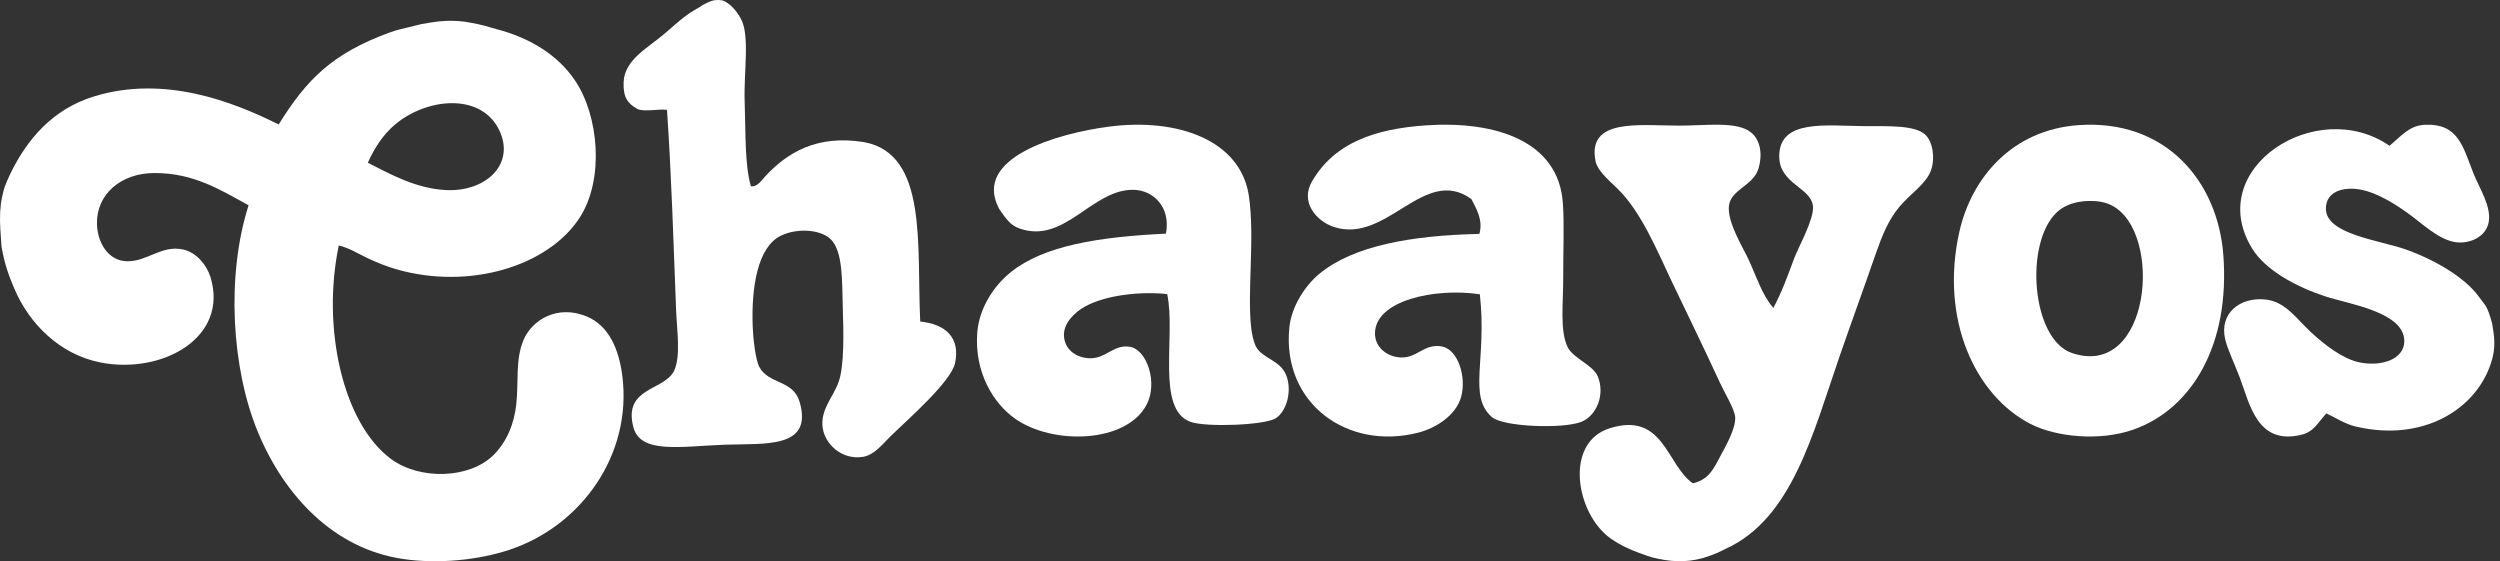 <?xml version="1.0" encoding="UTF-8"?>
<svg width="98px" height="22px" viewBox="0 0 98 22" version="1.1" xmlns="http://www.w3.org/2000/svg" xmlns:xlink="http://www.w3.org/1999/xlink">
    <rect x="0" y="0" width="98" height="22" fill="#333333" stroke="none"/>
    <!-- Generator: sketchtool 41.2 (35397) - http://www.bohemiancoding.com/sketch -->
    <title>21B76832-F8D6-4A29-B212-762AB7B73550</title>
    <desc>Created with sketchtool.</desc>
    <defs></defs>
    <g id="Symbols" stroke="none" stroke-width="1" fill="none" fill-rule="evenodd">
        <g id="app-bar" transform="translate(-111, -15)" fill="#FFFFFF">
            <g id="logo">
                <g transform="translate(111, 15)">
                    <path d="M27.575,0.181 C27.848,0.05 27.954,-0.028 28.292,0.01 C28.292,0.01 28.672,0.08 29.032,0.713 C29.41,1.379 29.148,2.823 29.191,3.989 C29.234,5.221 29.19,6.441 29.434,7.302 C29.684,7.343 29.866,7.054 30.002,6.907 C30.854,5.993 32.005,5.271 33.869,5.571 C36.383,6.029 35.929,9.633 36.073,12.603 C37.069,12.708 37.644,13.232 37.441,14.223 C37.29,14.965 35.567,16.455 34.888,17.123 C34.564,17.445 34.261,17.832 33.845,17.905 C32.977,18.056 32.279,17.366 32.239,16.671 C32.201,15.988 32.688,15.527 32.883,14.946 C33.098,14.313 33.069,13.031 33.038,12.077 C33.004,11.054 33.06,9.817 32.536,9.352 C32.115,8.981 31.198,8.937 30.582,9.254 C29.705,9.706 29.451,11.24 29.505,12.782 C29.52,13.214 29.605,14.086 29.769,14.392 C30.132,15.064 31.091,14.891 31.343,15.747 C31.893,17.614 29.956,17.373 28.396,17.433 C26.677,17.498 25.104,17.804 24.828,16.744 C24.415,15.165 26.07,15.324 26.431,14.519 C26.691,13.939 26.534,12.952 26.501,12.108 C26.397,9.414 26.321,6.848 26.146,4.306 C25.76,4.261 25.306,4.396 24.989,4.275 C24.588,4.048 24.424,3.8 24.446,3.219 C24.48,2.336 25.412,1.869 26.043,1.326 C26.301,1.104 26.571,0.863 26.812,0.673 C27.126,0.425 27.265,0.393 27.575,0.181" id="Fill-10172"></path>
                    <path d="M97.694,12.69 C97.768,13.151 97.859,13.616 97.643,14.244 C97.055,16.037 95.003,17.337 92.36,16.724 C91.919,16.622 91.608,16.398 91.191,16.206 C90.806,16.637 90.696,16.926 90.208,17.044 C88.5,17.457 88.196,15.868 87.809,14.827 C87.597,14.257 87.322,13.707 87.228,13.304 C86.986,12.281 87.81,11.637 88.799,11.74 C89.577,11.82 89.978,12.446 90.569,13.003 C91.126,13.524 91.817,14.043 92.427,14.191 C93.279,14.394 94.244,14.117 94.249,13.376 C94.254,12.234 92.091,11.923 91.176,11.626 C90.06,11.263 88.808,10.612 88.273,9.724 C86.38,6.6 90.817,3.739 93.669,5.715 C94.141,5.324 94.446,4.915 95.063,4.891 C96.37,4.84 96.543,5.744 96.953,6.78 C97.185,7.371 97.678,8.097 97.554,8.721 C97.452,9.236 96.936,9.507 96.429,9.506 C95.763,9.504 95.128,8.918 94.604,8.519 C94.029,8.076 93.363,7.664 92.781,7.492 C91.96,7.25 91.159,7.467 91.175,8.192 C91.194,9.186 93.243,9.407 94.305,9.778 C95.407,10.166 96.614,10.864 97.156,11.612 C97.422,11.981 97.496,11.954 97.694,12.69" id="Fill-10173"></path>
                    <path d="M45.754,11.528 C44.733,11.418 43.37,11.557 42.54,12.012 C42.136,12.232 41.663,12.676 41.709,13.195 C41.759,13.778 42.279,14.049 42.76,14.044 C43.371,14.039 43.664,13.49 44.294,13.595 C44.96,13.704 45.399,15.011 44.946,15.866 C44.146,17.385 41.245,17.453 39.777,16.402 C38.945,15.808 38.189,14.601 38.309,13.033 C38.385,12.069 38.966,11.195 39.622,10.669 C40.926,9.622 43.082,9.285 45.705,9.159 C45.906,8.099 45.189,7.444 44.417,7.44 C42.786,7.432 41.734,9.582 39.963,8.956 C39.592,8.826 39.439,8.574 39.166,8.187 C38.091,6.173 41.496,5.225 43.452,4.967 C46.135,4.609 48.634,5.479 48.957,7.686 C49.198,9.338 48.88,11.431 49.05,12.88 C49.074,13.099 49.143,13.41 49.233,13.583 C49.474,14.051 50.16,14.101 50.41,14.686 C50.664,15.281 50.449,16.115 50.011,16.395 C49.585,16.67 47.281,16.755 46.673,16.538 C45.298,16.051 46.102,13.158 45.754,11.528" id="Fill-10174"></path>
                    <path d="M58.01,11.536 C56.254,11.274 53.903,11.771 53.899,13.071 C53.897,13.63 54.401,14.007 54.939,14.013 C55.574,14.024 55.825,13.457 56.525,13.582 C57.139,13.692 57.501,14.755 57.273,15.567 C57.073,16.282 56.292,16.776 55.616,16.954 C52.822,17.683 50.235,15.806 50.544,12.824 C50.631,11.99 51.186,11.17 51.717,10.735 C53.057,9.629 55.32,9.23 57.991,9.169 C58.15,8.62 57.859,8.158 57.677,7.802 C55.828,6.468 54.371,9.573 52.292,8.898 C51.608,8.675 50.937,7.915 51.447,7.083 C52.317,5.611 53.868,5.049 55.92,4.913 C58.643,4.732 61.087,5.535 61.263,7.945 C61.324,8.754 61.274,9.85 61.278,10.892 C61.284,11.846 61.131,12.99 61.464,13.631 C61.677,14.039 62.449,14.32 62.628,14.745 C62.929,15.454 62.596,16.288 61.994,16.534 C61.283,16.82 58.923,16.737 58.479,16.347 C57.536,15.518 58.296,14.092 58.01,11.536" id="Fill-10175"></path>
                    <path d="M80.628,8.321 C79.35,9.519 79.629,13.31 81.229,13.842 C84.313,14.868 84.808,9.105 82.79,8.057 C82.52,7.918 82.23,7.874 81.904,7.877 C81.362,7.884 80.919,8.045 80.628,8.321 Z M81.479,4.905 C84.885,4.665 86.941,7.092 87.156,10.013 C87.415,13.487 85.946,16.026 83.624,16.842 C82.318,17.301 80.61,17.137 79.597,16.619 C77.441,15.512 76.03,12.531 76.81,9.071 C77.288,6.968 78.874,5.089 81.479,4.905 L81.479,4.905 Z" id="Fill-10176"></path>
                    <path d="M66.757,21.875 C66.062,22.064 65.47,22.025 64.757,21.848 C64.369,21.721 64.073,21.617 63.743,21.46 C63.548,21.37 63.326,21.24 63.15,21.118 C61.773,20.153 61.302,17.355 63.095,16.79 C65.225,16.118 65.329,18.241 66.362,18.947 C66.967,18.796 67.157,18.422 67.423,17.908 C67.629,17.514 68.045,16.819 68.02,16.352 C68.001,16.047 67.596,15.384 67.424,15.01 C66.787,13.622 66.203,12.437 65.551,11.072 C64.973,9.863 64.35,8.313 63.406,7.396 C63.032,7.034 62.617,6.679 62.545,6.317 C62.207,4.615 64.269,4.925 65.844,4.925 C66.891,4.923 68.086,4.748 68.634,5.186 C69.03,5.502 69.091,6.091 68.93,6.616 C68.727,7.285 67.832,7.43 67.772,8.084 C67.713,8.73 68.324,9.699 68.539,10.163 C68.867,10.873 69.075,11.567 69.516,12.07 C69.855,11.434 70.057,10.865 70.333,10.124 C70.504,9.669 71.11,8.605 71.069,8.093 C71.004,7.347 69.756,7.221 69.746,6.14 C69.733,4.652 71.59,4.935 73.098,4.945 C73.946,4.951 75.03,4.893 75.456,5.266 C75.765,5.535 75.861,6.189 75.703,6.655 C75.515,7.208 74.888,7.587 74.449,8.114 C74.028,8.623 73.779,9.232 73.537,9.925 C73.123,11.126 72.587,12.595 72.105,13.986 C71.061,17.013 70.245,20.314 67.673,21.501 C67.38,21.638 67.323,21.698 66.757,21.875" id="Fill-10177"></path>
                    <path d="M17.447,7.449 C19.043,7.545 20.222,6.431 19.563,5.089 C18.797,3.529 16.452,3.877 15.273,5.079 C14.893,5.462 14.614,5.938 14.419,6.379 C15.236,6.791 16.262,7.379 17.447,7.449 Z M16.526,0.943 C16.915,0.887 17.418,0.749 18.236,0.852 C19.049,0.992 19.044,1.034 19.466,1.143 C20.765,1.483 21.857,2.141 22.543,3.159 C23.471,4.534 23.695,7.013 22.734,8.515 C21.502,10.441 18.392,11.374 15.552,10.559 C15.131,10.438 14.782,10.296 14.396,10.113 C14.041,9.945 13.686,9.718 13.28,9.623 C12.604,12.843 13.437,16.594 15.326,17.99 C16.454,18.826 18.397,18.771 19.34,17.844 C19.853,17.338 20.158,16.624 20.24,15.832 C20.333,14.955 20.201,14.109 20.514,13.346 C20.848,12.538 21.845,11.931 22.991,12.402 C23.883,12.768 24.264,13.712 24.395,14.733 C24.786,17.82 22.795,20.604 19.991,21.545 C18.783,21.951 17.193,22.119 15.787,21.91 C13.098,21.511 11.162,19.456 10.119,16.959 C9.073,14.452 8.862,10.803 9.745,8.047 C8.624,7.436 7.583,6.774 6.041,6.783 C4.743,6.79 3.787,7.605 3.801,8.759 C3.81,9.484 4.224,10.23 4.985,10.242 C5.768,10.256 6.334,9.595 7.182,9.781 C7.712,9.897 8.109,10.409 8.248,10.853 C8.987,13.237 6.347,14.691 3.923,14.206 C2.364,13.894 1.154,12.716 0.558,11.306 C0.365,10.85 0.185,10.391 0.058,9.659 C0.043,9.436 0.028,9.212 0.013,8.99 C-0.019,8.502 0.008,8.053 0.082,7.719 C0.167,7.332 0.188,7.292 0.397,6.826 C1.052,5.476 2.052,4.274 3.71,3.772 C6.452,2.942 9.118,3.979 10.924,4.879 C12.023,3.11 13.024,2.096 15.281,1.272 C15.635,1.143 15.715,1.149 16.526,0.943 L16.526,0.943 Z" id="Fill-10179"></path>
                </g>
            </g>
        </g>
    </g>
</svg>